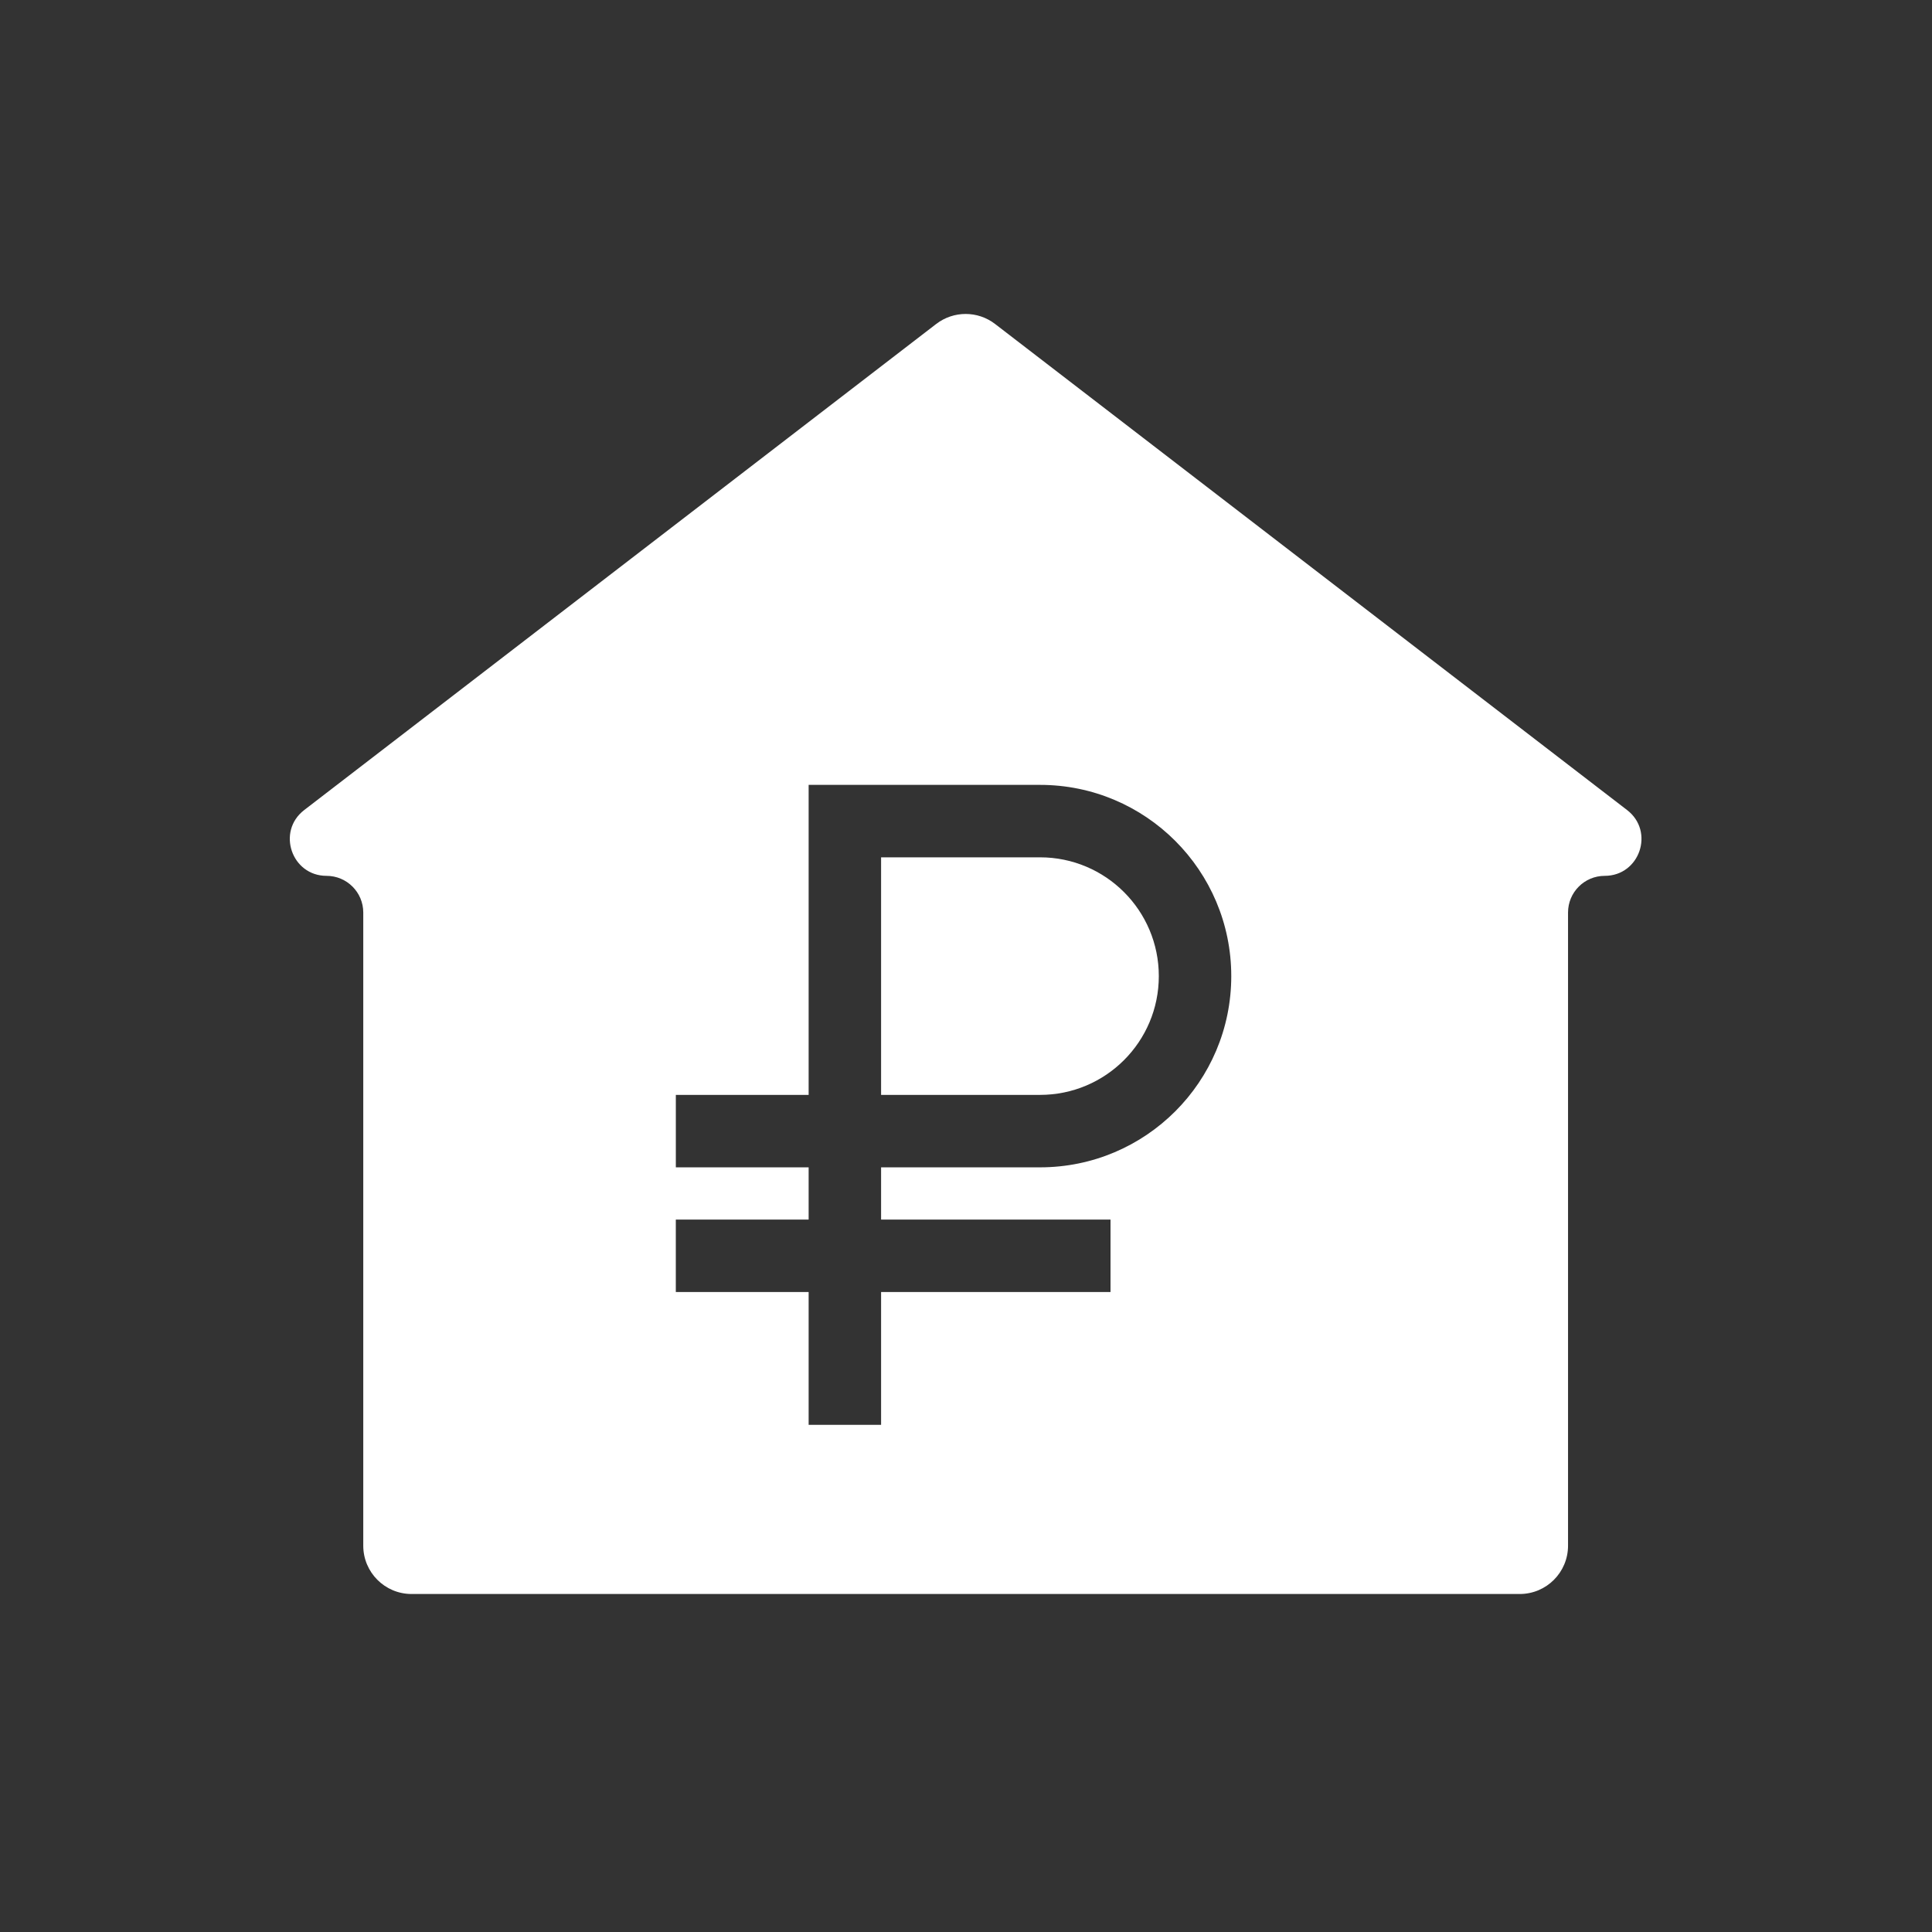 <svg width="80" height="80" viewBox="0 0 80 80" fill="none" xmlns="http://www.w3.org/2000/svg">
<rect x="0" y="0" width="80" height="80" fill="#333333" stroke="none"/>
<rect width="80" height="80" fill="none"></rect>
<path fill-rule="evenodd" clip-rule="evenodd" d="M67.375 33.543C68.524 34.428 67.899 36.267 66.448 36.267C65.609 36.267 64.929 36.947 64.929 37.786V64.004C64.929 65.108 64.034 66.004 62.929 66.004H17.042C15.937 66.004 15.042 65.108 15.042 64.004V37.786C15.042 36.947 14.361 36.267 13.522 36.267C12.072 36.267 11.446 34.427 12.596 33.543L38.766 13.415C39.485 12.862 40.486 12.862 41.204 13.415L67.375 33.543ZM43.065 32.5H33.484V45.337H27.985V48.337H33.484V50.5H27.984V53.5H33.484V59H36.484V53.5H45.984V50.5H36.484V48.337H43.065C47.439 48.337 50.984 44.792 50.984 40.419C50.984 36.045 47.439 32.5 43.065 32.5ZM43.065 45.337H36.484V35.5H43.065C45.782 35.5 47.984 37.702 47.984 40.419C47.984 43.135 45.782 45.337 43.065 45.337Z" fill="white"/>
</svg>
